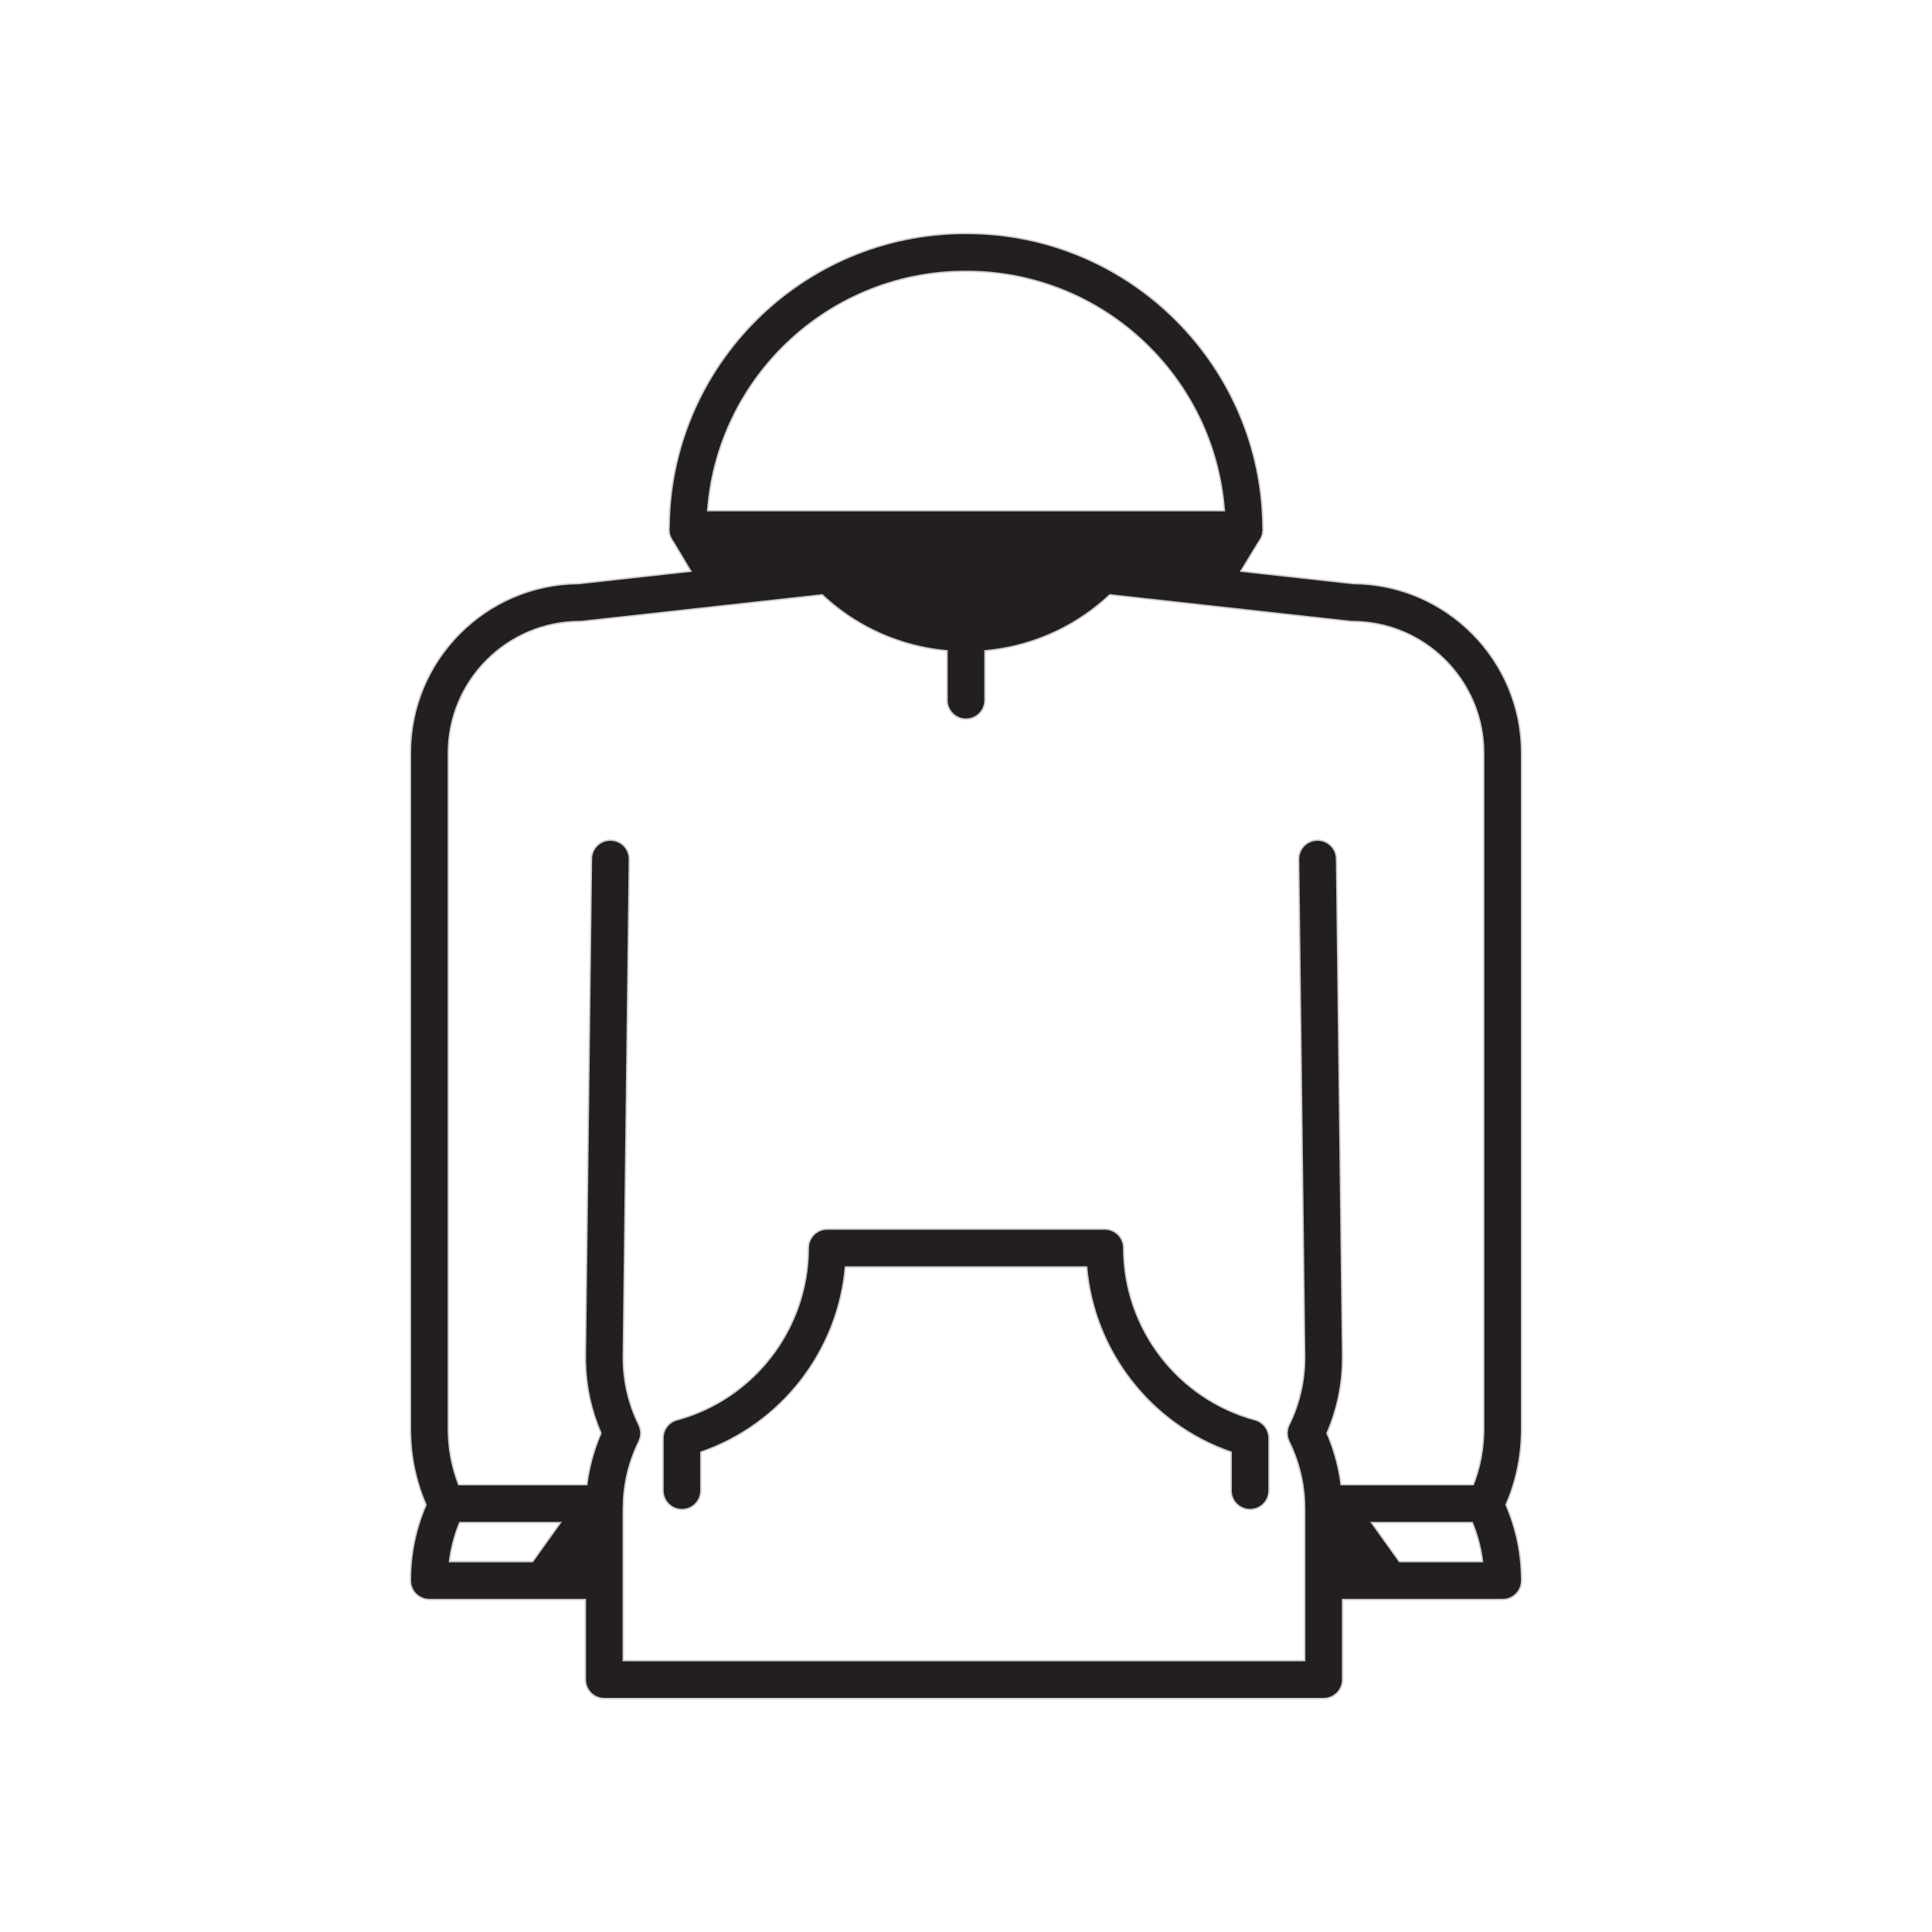 <!DOCTYPE svg PUBLIC "-//W3C//DTD SVG 1.1//EN" "http://www.w3.org/Graphics/SVG/1.1/DTD/svg11.dtd">
<!-- Uploaded to: SVG Repo, www.svgrepo.com, Transformed by: SVG Repo Mixer Tools -->
<svg height="248px" width="248px" version="1.1" id="Capa_1" xmlns="http://www.w3.org/2000/svg" xmlns:xlink="http://www.w3.org/1999/xlink" viewBox="-77.08 -77.08 635.92 635.92" xml:space="preserve" fill="#000000" stroke="#000000" stroke-width="0.005" transform="rotate(0)">
<g id="SVGRepo_bgCarrier" stroke-width="0"/>
<g id="SVGRepo_tracerCarrier" stroke-linecap="round" stroke-linejoin="round" stroke="#CCCCCC" stroke-width="0.964"> <g> <g> <path style="fill:#231F20;" d="M358.597,481.759H121.831c-3.313,0-6-2.686-6-6v-56.178c0-8.694,1.735-17.063,5.162-24.92 c-3.239-7.426-4.966-15.309-5.146-23.496c0-0.004,0-0.009,0-0.013c0-0.017-0.001-0.034-0.001-0.051c0-0.002,0-0.004,0-0.006 c0-0.011-0.001-0.021-0.001-0.031c0-0.008,0-0.017,0-0.025c-0.001-0.05-0.002-0.1-0.003-0.15c0-0.006-0.001-0.013-0.001-0.02 c-0.001-0.037-0.001-0.075-0.002-0.112c0,0,0,0,0-0.001c0-0.013-0.001-0.026-0.001-0.04c0-0.006,0-0.011,0-0.017 c-0.001-0.068-0.002-0.136-0.003-0.204c0-0.007,0-0.015,0-0.022c0-0.029-0.001-0.058-0.001-0.087c0-0.028,0-0.055-0.001-0.083 c0-0.012,0-0.025,0-0.038c0-0.006,0-0.012,0-0.018c0-0.031-0.001-0.063-0.001-0.094c0-0.02,0-0.039,0-0.06 c0-0.119-0.001-0.238-0.001-0.357c0-0.05,0-0.1,0.002-0.149l1.999-163.974c0.04-3.288,2.719-5.927,5.998-5.927 c0.025,0,0.049,0,0.075,0c3.313,0.041,5.967,2.759,5.926,6.073l-1.999,164.011c0,0.078,0,0.156,0,0.234c0,0.002,0,0.003,0,0.005 c0,0.001,0,0.003,0,0.003c0,0.137,0.002,0.273,0.003,0.409c0,0.003,0,0.005,0,0.008c0.1,7.578,1.833,14.833,5.153,21.576 c0.823,1.671,0.823,3.629,0.001,5.301c-3.423,6.953-5.159,14.446-5.159,22.272v50.178h224.767l-0.002-50.178 c0-7.805-1.726-15.28-5.131-22.22c-0.082-0.163-0.156-0.329-0.223-0.498c-0.083-0.211-0.154-0.424-0.212-0.64 c-0.001-0.003-0.001-0.004-0.002-0.006c-0.136-0.505-0.207-1.029-0.207-1.558c0-0.881,0.194-1.775,0.604-2.62v-0.001 c0.001-0.003,0.003-0.006,0.004-0.009l0-0.001c0.001-0.002,0.002-0.005,0.004-0.007c0-0.001,0-0.001,0.001-0.002 c0.001-0.003,0.003-0.006,0.004-0.009c3.423-6.954,5.159-14.447,5.159-22.272l-2-163.976c-0.041-3.313,2.613-6.032,5.926-6.073 c3.304-0.045,6.032,2.613,6.073,5.926l2,164.035c0.001,0.029,0.001,0.058,0.001,0.087c0,8.695-1.735,17.064-5.163,24.922 c3.427,7.859,5.161,16.228,5.161,24.921l0.002,56.178c0,1.591-0.632,3.117-1.757,4.243 C361.715,481.126,360.189,481.759,358.597,481.759z"/> </g> <g> <g> <g> <g> <path style="fill:#231F20;" d="M119.396,449.166H64.243c-1.591,0-3.117-0.632-4.243-1.757 c-1.125-1.126-1.757-2.651-1.757-4.243c0-8.694,1.735-17.064,5.162-24.921c-3.281-7.522-5.011-15.514-5.153-23.812 c0-0.031-0.001-0.06-0.002-0.091c-0.001-0.071-0.002-0.142-0.003-0.213c0-0.042-0.001-0.084-0.001-0.126 c0-0.024,0-0.048,0-0.072c-0.001-0.07-0.001-0.141-0.002-0.211c0-0.048,0-0.097,0-0.145c0-0.083,0-0.167,0-0.251V170.75 c0-30.487,24.713-55.312,55.158-55.497l81.958-9.054c3.298-0.36,6.259,2.012,6.623,5.305c0.364,3.294-2.011,6.259-5.305,6.623 l-82.276,9.089c-0.219,0.024-0.438,0.036-0.659,0.036c-23.985,0-43.498,19.513-43.498,43.498v222.572 c0,0.219,0.001,0.438,0.004,0.656c0,0.03,0.001,0.059,0.001,0.089c0,0.017,0,0.034,0,0.051 c0.001,0.056,0.002,0.112,0.003,0.168c0,0.018,0,0.036,0.001,0.054c0.002,0.103,0.004,0.206,0.007,0.308 c0,0.002,0,0.004,0,0.006c0.187,7.345,1.914,14.383,5.142,20.939c0.153,0.311,0.277,0.631,0.373,0.958 c0.165,0.559,0.245,1.128,0.244,1.692c0,0.145-0.005,0.29-0.016,0.434c-0.055,0.761-0.255,1.514-0.602,2.216 c-2.538,5.155-4.148,10.608-4.811,16.272h48.806c3.313,0,6,2.686,6,6S122.709,449.166,119.396,449.166z"/> </g> </g> <g> <path style="fill:#231F20;" d="M121.831,423.831h-49.51c-3.313,0-6-2.687-6-6c0-3.314,2.687-6,6-6h49.51c3.313,0,6,2.686,6,6 C127.831,421.144,125.144,423.831,121.831,423.831z"/> </g> </g> <g> <g> <g> <path style="fill:#231F20;" d="M417.516,449.166h-55.153c-3.314,0-6-2.686-6-6s2.686-6,6-6h48.806 c-0.663-5.664-2.273-11.117-4.811-16.272c-0.346-0.702-0.546-1.456-0.601-2.216c-0.011-0.144-0.016-0.289-0.016-0.434 c0-0.564,0.079-1.134,0.244-1.692c0.096-0.327,0.221-0.647,0.373-0.958c3.228-6.556,4.955-13.594,5.142-20.939 c0-0.002,0-0.004,0-0.006c0.003-0.103,0.005-0.206,0.007-0.308c0-0.018,0-0.036,0.001-0.054 c0.001-0.056,0.002-0.112,0.003-0.168c0-0.017,0-0.034,0-0.051c0.001-0.03,0.001-0.059,0.002-0.089 c0.002-0.219,0.004-0.437,0.004-0.656V170.75c0-23.984-19.513-43.498-43.498-43.498c-0.22,0-0.44-0.012-0.659-0.036 l-82.276-9.089c-3.294-0.364-5.669-3.329-5.305-6.623c0.364-3.294,3.33-5.665,6.623-5.305l81.957,9.054 c30.445,0.185,55.158,25.009,55.158,55.497v222.572c0,0.084,0,0.168,0,0.251c0,0.049,0,0.097,0,0.145 c0,0.07-0.001,0.141-0.002,0.211c0,0.024,0,0.048,0,0.072c0,0.042-0.001,0.084-0.001,0.126 c-0.001,0.071-0.002,0.142-0.003,0.213c-0.001,0.031-0.001,0.06-0.001,0.091c-0.142,8.298-1.872,16.29-5.153,23.812 c3.427,7.857,5.162,16.227,5.162,24.921c0,1.591-0.632,3.117-1.757,4.243C420.633,448.534,419.107,449.166,417.516,449.166z"/> </g> </g> <g> <path style="fill:#231F20;" d="M409.438,423.831h-50.843c-3.313,0-6-2.687-6-6c0-3.314,2.686-6,6-6h50.843c3.314,0,6,2.686,6,6 C415.438,421.144,412.751,423.831,409.438,423.831z"/> </g> </g> </g> <g> <path style="fill:#231F20;" d="M240.88,137.165c-17.653,0-35.305-6.719-48.744-20.157c-2.343-2.343-2.343-6.142,0-8.485 c2.343-2.343,6.142-2.343,8.485,0c22.199,22.197,58.319,22.196,80.518-0.001c2.344-2.343,6.143-2.342,8.485,0 c2.343,2.343,2.343,6.143,0,8.485C276.187,130.446,258.533,137.165,240.88,137.165z"/> </g> <g> <path style="fill:#231F20;" d="M321.612,120.915c-1.064,0-2.141-0.283-3.116-0.877c-2.83-1.724-3.727-5.416-2.002-8.246 l5.204-8.542H159.963l2.715,4.535c1.702,2.843,0.776,6.528-2.067,8.23c-2.843,1.701-6.527,0.776-8.23-2.067l-8.15-13.617 c-1.109-1.854-1.137-4.161-0.071-6.04c1.065-1.879,3.059-3.041,5.22-3.041h183c2.169,0,4.169,1.17,5.231,3.062 c1.063,1.891,1.021,4.208-0.107,6.06l-10.762,17.664C325.611,119.89,323.636,120.915,321.612,120.915z"/> </g> <g> <path style="fill:#231F20;" d="M332.379,103.25c-3.314,0-6-2.687-6-6c0-47.007-38.243-85.25-85.25-85.25h-0.5 c-47.007,0-85.25,38.243-85.25,85.25c0,3.313-2.687,6-6,6c-3.314,0-6-2.687-6-6c0-53.624,43.626-97.25,97.25-97.25h0.5 c53.624,0,97.25,43.626,97.25,97.25C338.379,100.563,335.693,103.25,332.379,103.25z"/> </g> <g> <g> <path style="fill:#231F20;" d="M334.379,419.545c-3.314,0-6-2.686-6-6v-12.828c-26.499-9.076-45.21-33.141-47.579-61.006h-79.843 c-2.368,27.866-21.08,51.931-47.579,61.006v12.828c0,3.314-2.687,6-6,6c-3.314,0-6-2.686-6-6v-17.263 c0-2.71,1.817-5.083,4.433-5.792c25.554-6.915,43.4-30.265,43.4-56.78c0-3.313,2.687-6,6-6h91.334c3.314,0,6,2.687,6,6 c0,26.516,17.847,49.865,43.4,56.78c2.616,0.708,4.433,3.082,4.433,5.792v17.263 C340.379,416.859,337.693,419.545,334.379,419.545z"/> </g> <g> <path style="fill:#231F20;" d="M151.711,99.406l180.668-2.156l-9.133,17.664l-32.055-2.148c0,0-33.532,18.238-49.086,17.839 c-15.554-0.398-46.262-21.136-46.262-21.136l-38.481,6.965L151.711,99.406z"/> </g> <g> <path style="fill:#231F20;" d="M240.879,159.383c-3.314,0-6-2.687-6-6v-18.999c0-3.313,2.686-6,6-6c3.313,0,6,2.687,6,6v18.999 C246.879,156.696,244.193,159.383,240.879,159.383z"/> </g> </g> <g> <g> <polygon style="fill:#231F20;" points="371.985,421.167 385.757,440.448 362.165,440.448 357.665,422.935 "/> </g> <g> <polygon style="fill:#231F20;" points="109.774,421.167 96.001,440.448 119.594,440.448 124.093,422.935 "/> </g> </g> </g> </g>
<g id="SVGRepo_iconCarrier"> <g> <g> <path style="fill:#231F20;" d="M358.597,481.759H121.831c-3.313,0-6-2.686-6-6v-56.178c0-8.694,1.735-17.063,5.162-24.92 c-3.239-7.426-4.966-15.309-5.146-23.496c0-0.004,0-0.009,0-0.013c0-0.017-0.001-0.034-0.001-0.051c0-0.002,0-0.004,0-0.006 c0-0.011-0.001-0.021-0.001-0.031c0-0.008,0-0.017,0-0.025c-0.001-0.05-0.002-0.1-0.003-0.15c0-0.006-0.001-0.013-0.001-0.02 c-0.001-0.037-0.001-0.075-0.002-0.112c0,0,0,0,0-0.001c0-0.013-0.001-0.026-0.001-0.04c0-0.006,0-0.011,0-0.017 c-0.001-0.068-0.002-0.136-0.003-0.204c0-0.007,0-0.015,0-0.022c0-0.029-0.001-0.058-0.001-0.087c0-0.028,0-0.055-0.001-0.083 c0-0.012,0-0.025,0-0.038c0-0.006,0-0.012,0-0.018c0-0.031-0.001-0.063-0.001-0.094c0-0.02,0-0.039,0-0.06 c0-0.119-0.001-0.238-0.001-0.357c0-0.05,0-0.1,0.002-0.149l1.999-163.974c0.04-3.288,2.719-5.927,5.998-5.927 c0.025,0,0.049,0,0.075,0c3.313,0.041,5.967,2.759,5.926,6.073l-1.999,164.011c0,0.078,0,0.156,0,0.234c0,0.002,0,0.003,0,0.005 c0,0.001,0,0.003,0,0.003c0,0.137,0.002,0.273,0.003,0.409c0,0.003,0,0.005,0,0.008c0.1,7.578,1.833,14.833,5.153,21.576 c0.823,1.671,0.823,3.629,0.001,5.301c-3.423,6.953-5.159,14.446-5.159,22.272v50.178h224.767l-0.002-50.178 c0-7.805-1.726-15.28-5.131-22.22c-0.082-0.163-0.156-0.329-0.223-0.498c-0.083-0.211-0.154-0.424-0.212-0.64 c-0.001-0.003-0.001-0.004-0.002-0.006c-0.136-0.505-0.207-1.029-0.207-1.558c0-0.881,0.194-1.775,0.604-2.62v-0.001 c0.001-0.003,0.003-0.006,0.004-0.009l0-0.001c0.001-0.002,0.002-0.005,0.004-0.007c0-0.001,0-0.001,0.001-0.002 c0.001-0.003,0.003-0.006,0.004-0.009c3.423-6.954,5.159-14.447,5.159-22.272l-2-163.976c-0.041-3.313,2.613-6.032,5.926-6.073 c3.304-0.045,6.032,2.613,6.073,5.926l2,164.035c0.001,0.029,0.001,0.058,0.001,0.087c0,8.695-1.735,17.064-5.163,24.922 c3.427,7.859,5.161,16.228,5.161,24.921l0.002,56.178c0,1.591-0.632,3.117-1.757,4.243 C361.715,481.126,360.189,481.759,358.597,481.759z"/> </g> <g> <g> <g> <g> <path style="fill:#231F20;" d="M119.396,449.166H64.243c-1.591,0-3.117-0.632-4.243-1.757 c-1.125-1.126-1.757-2.651-1.757-4.243c0-8.694,1.735-17.064,5.162-24.921c-3.281-7.522-5.011-15.514-5.153-23.812 c0-0.031-0.001-0.06-0.002-0.091c-0.001-0.071-0.002-0.142-0.003-0.213c0-0.042-0.001-0.084-0.001-0.126 c0-0.024,0-0.048,0-0.072c-0.001-0.07-0.001-0.141-0.002-0.211c0-0.048,0-0.097,0-0.145c0-0.083,0-0.167,0-0.251V170.75 c0-30.487,24.713-55.312,55.158-55.497l81.958-9.054c3.298-0.36,6.259,2.012,6.623,5.305c0.364,3.294-2.011,6.259-5.305,6.623 l-82.276,9.089c-0.219,0.024-0.438,0.036-0.659,0.036c-23.985,0-43.498,19.513-43.498,43.498v222.572 c0,0.219,0.001,0.438,0.004,0.656c0,0.03,0.001,0.059,0.001,0.089c0,0.017,0,0.034,0,0.051 c0.001,0.056,0.002,0.112,0.003,0.168c0,0.018,0,0.036,0.001,0.054c0.002,0.103,0.004,0.206,0.007,0.308 c0,0.002,0,0.004,0,0.006c0.187,7.345,1.914,14.383,5.142,20.939c0.153,0.311,0.277,0.631,0.373,0.958 c0.165,0.559,0.245,1.128,0.244,1.692c0,0.145-0.005,0.29-0.016,0.434c-0.055,0.761-0.255,1.514-0.602,2.216 c-2.538,5.155-4.148,10.608-4.811,16.272h48.806c3.313,0,6,2.686,6,6S122.709,449.166,119.396,449.166z"/> </g> </g> <g> <path style="fill:#231F20;" d="M121.831,423.831h-49.51c-3.313,0-6-2.687-6-6c0-3.314,2.687-6,6-6h49.51c3.313,0,6,2.686,6,6 C127.831,421.144,125.144,423.831,121.831,423.831z"/> </g> </g> <g> <g> <g> <path style="fill:#231F20;" d="M417.516,449.166h-55.153c-3.314,0-6-2.686-6-6s2.686-6,6-6h48.806 c-0.663-5.664-2.273-11.117-4.811-16.272c-0.346-0.702-0.546-1.456-0.601-2.216c-0.011-0.144-0.016-0.289-0.016-0.434 c0-0.564,0.079-1.134,0.244-1.692c0.096-0.327,0.221-0.647,0.373-0.958c3.228-6.556,4.955-13.594,5.142-20.939 c0-0.002,0-0.004,0-0.006c0.003-0.103,0.005-0.206,0.007-0.308c0-0.018,0-0.036,0.001-0.054 c0.001-0.056,0.002-0.112,0.003-0.168c0-0.017,0-0.034,0-0.051c0.001-0.03,0.001-0.059,0.002-0.089 c0.002-0.219,0.004-0.437,0.004-0.656V170.75c0-23.984-19.513-43.498-43.498-43.498c-0.22,0-0.44-0.012-0.659-0.036 l-82.276-9.089c-3.294-0.364-5.669-3.329-5.305-6.623c0.364-3.294,3.33-5.665,6.623-5.305l81.957,9.054 c30.445,0.185,55.158,25.009,55.158,55.497v222.572c0,0.084,0,0.168,0,0.251c0,0.049,0,0.097,0,0.145 c0,0.07-0.001,0.141-0.002,0.211c0,0.024,0,0.048,0,0.072c0,0.042-0.001,0.084-0.001,0.126 c-0.001,0.071-0.002,0.142-0.003,0.213c-0.001,0.031-0.001,0.06-0.001,0.091c-0.142,8.298-1.872,16.29-5.153,23.812 c3.427,7.857,5.162,16.227,5.162,24.921c0,1.591-0.632,3.117-1.757,4.243C420.633,448.534,419.107,449.166,417.516,449.166z"/> </g> </g> <g> <path style="fill:#231F20;" d="M409.438,423.831h-50.843c-3.313,0-6-2.687-6-6c0-3.314,2.686-6,6-6h50.843c3.314,0,6,2.686,6,6 C415.438,421.144,412.751,423.831,409.438,423.831z"/> </g> </g> </g> <g> <path style="fill:#231F20;" d="M240.88,137.165c-17.653,0-35.305-6.719-48.744-20.157c-2.343-2.343-2.343-6.142,0-8.485 c2.343-2.343,6.142-2.343,8.485,0c22.199,22.197,58.319,22.196,80.518-0.001c2.344-2.343,6.143-2.342,8.485,0 c2.343,2.343,2.343,6.143,0,8.485C276.187,130.446,258.533,137.165,240.88,137.165z"/> </g> <g> <path style="fill:#231F20;" d="M321.612,120.915c-1.064,0-2.141-0.283-3.116-0.877c-2.83-1.724-3.727-5.416-2.002-8.246 l5.204-8.542H159.963l2.715,4.535c1.702,2.843,0.776,6.528-2.067,8.23c-2.843,1.701-6.527,0.776-8.23-2.067l-8.15-13.617 c-1.109-1.854-1.137-4.161-0.071-6.04c1.065-1.879,3.059-3.041,5.22-3.041h183c2.169,0,4.169,1.17,5.231,3.062 c1.063,1.891,1.021,4.208-0.107,6.06l-10.762,17.664C325.611,119.89,323.636,120.915,321.612,120.915z"/> </g> <g> <path style="fill:#231F20;" d="M332.379,103.25c-3.314,0-6-2.687-6-6c0-47.007-38.243-85.25-85.25-85.25h-0.5 c-47.007,0-85.25,38.243-85.25,85.25c0,3.313-2.687,6-6,6c-3.314,0-6-2.687-6-6c0-53.624,43.626-97.25,97.25-97.25h0.5 c53.624,0,97.25,43.626,97.25,97.25C338.379,100.563,335.693,103.25,332.379,103.25z"/> </g> <g> <g> <path style="fill:#231F20;" d="M334.379,419.545c-3.314,0-6-2.686-6-6v-12.828c-26.499-9.076-45.21-33.141-47.579-61.006h-79.843 c-2.368,27.866-21.08,51.931-47.579,61.006v12.828c0,3.314-2.687,6-6,6c-3.314,0-6-2.686-6-6v-17.263 c0-2.71,1.817-5.083,4.433-5.792c25.554-6.915,43.4-30.265,43.4-56.78c0-3.313,2.687-6,6-6h91.334c3.314,0,6,2.687,6,6 c0,26.516,17.847,49.865,43.4,56.78c2.616,0.708,4.433,3.082,4.433,5.792v17.263 C340.379,416.859,337.693,419.545,334.379,419.545z"/> </g> <g> <path style="fill:#231F20;" d="M151.711,99.406l180.668-2.156l-9.133,17.664l-32.055-2.148c0,0-33.532,18.238-49.086,17.839 c-15.554-0.398-46.262-21.136-46.262-21.136l-38.481,6.965L151.711,99.406z"/> </g> <g> <path style="fill:#231F20;" d="M240.879,159.383c-3.314,0-6-2.687-6-6v-18.999c0-3.313,2.686-6,6-6c3.313,0,6,2.687,6,6v18.999 C246.879,156.696,244.193,159.383,240.879,159.383z"/> </g> </g> <g> <g> <polygon style="fill:#231F20;" points="371.985,421.167 385.757,440.448 362.165,440.448 357.665,422.935 "/> </g> <g> <polygon style="fill:#231F20;" points="109.774,421.167 96.001,440.448 119.594,440.448 124.093,422.935 "/> </g> </g> </g> </g>
</svg>